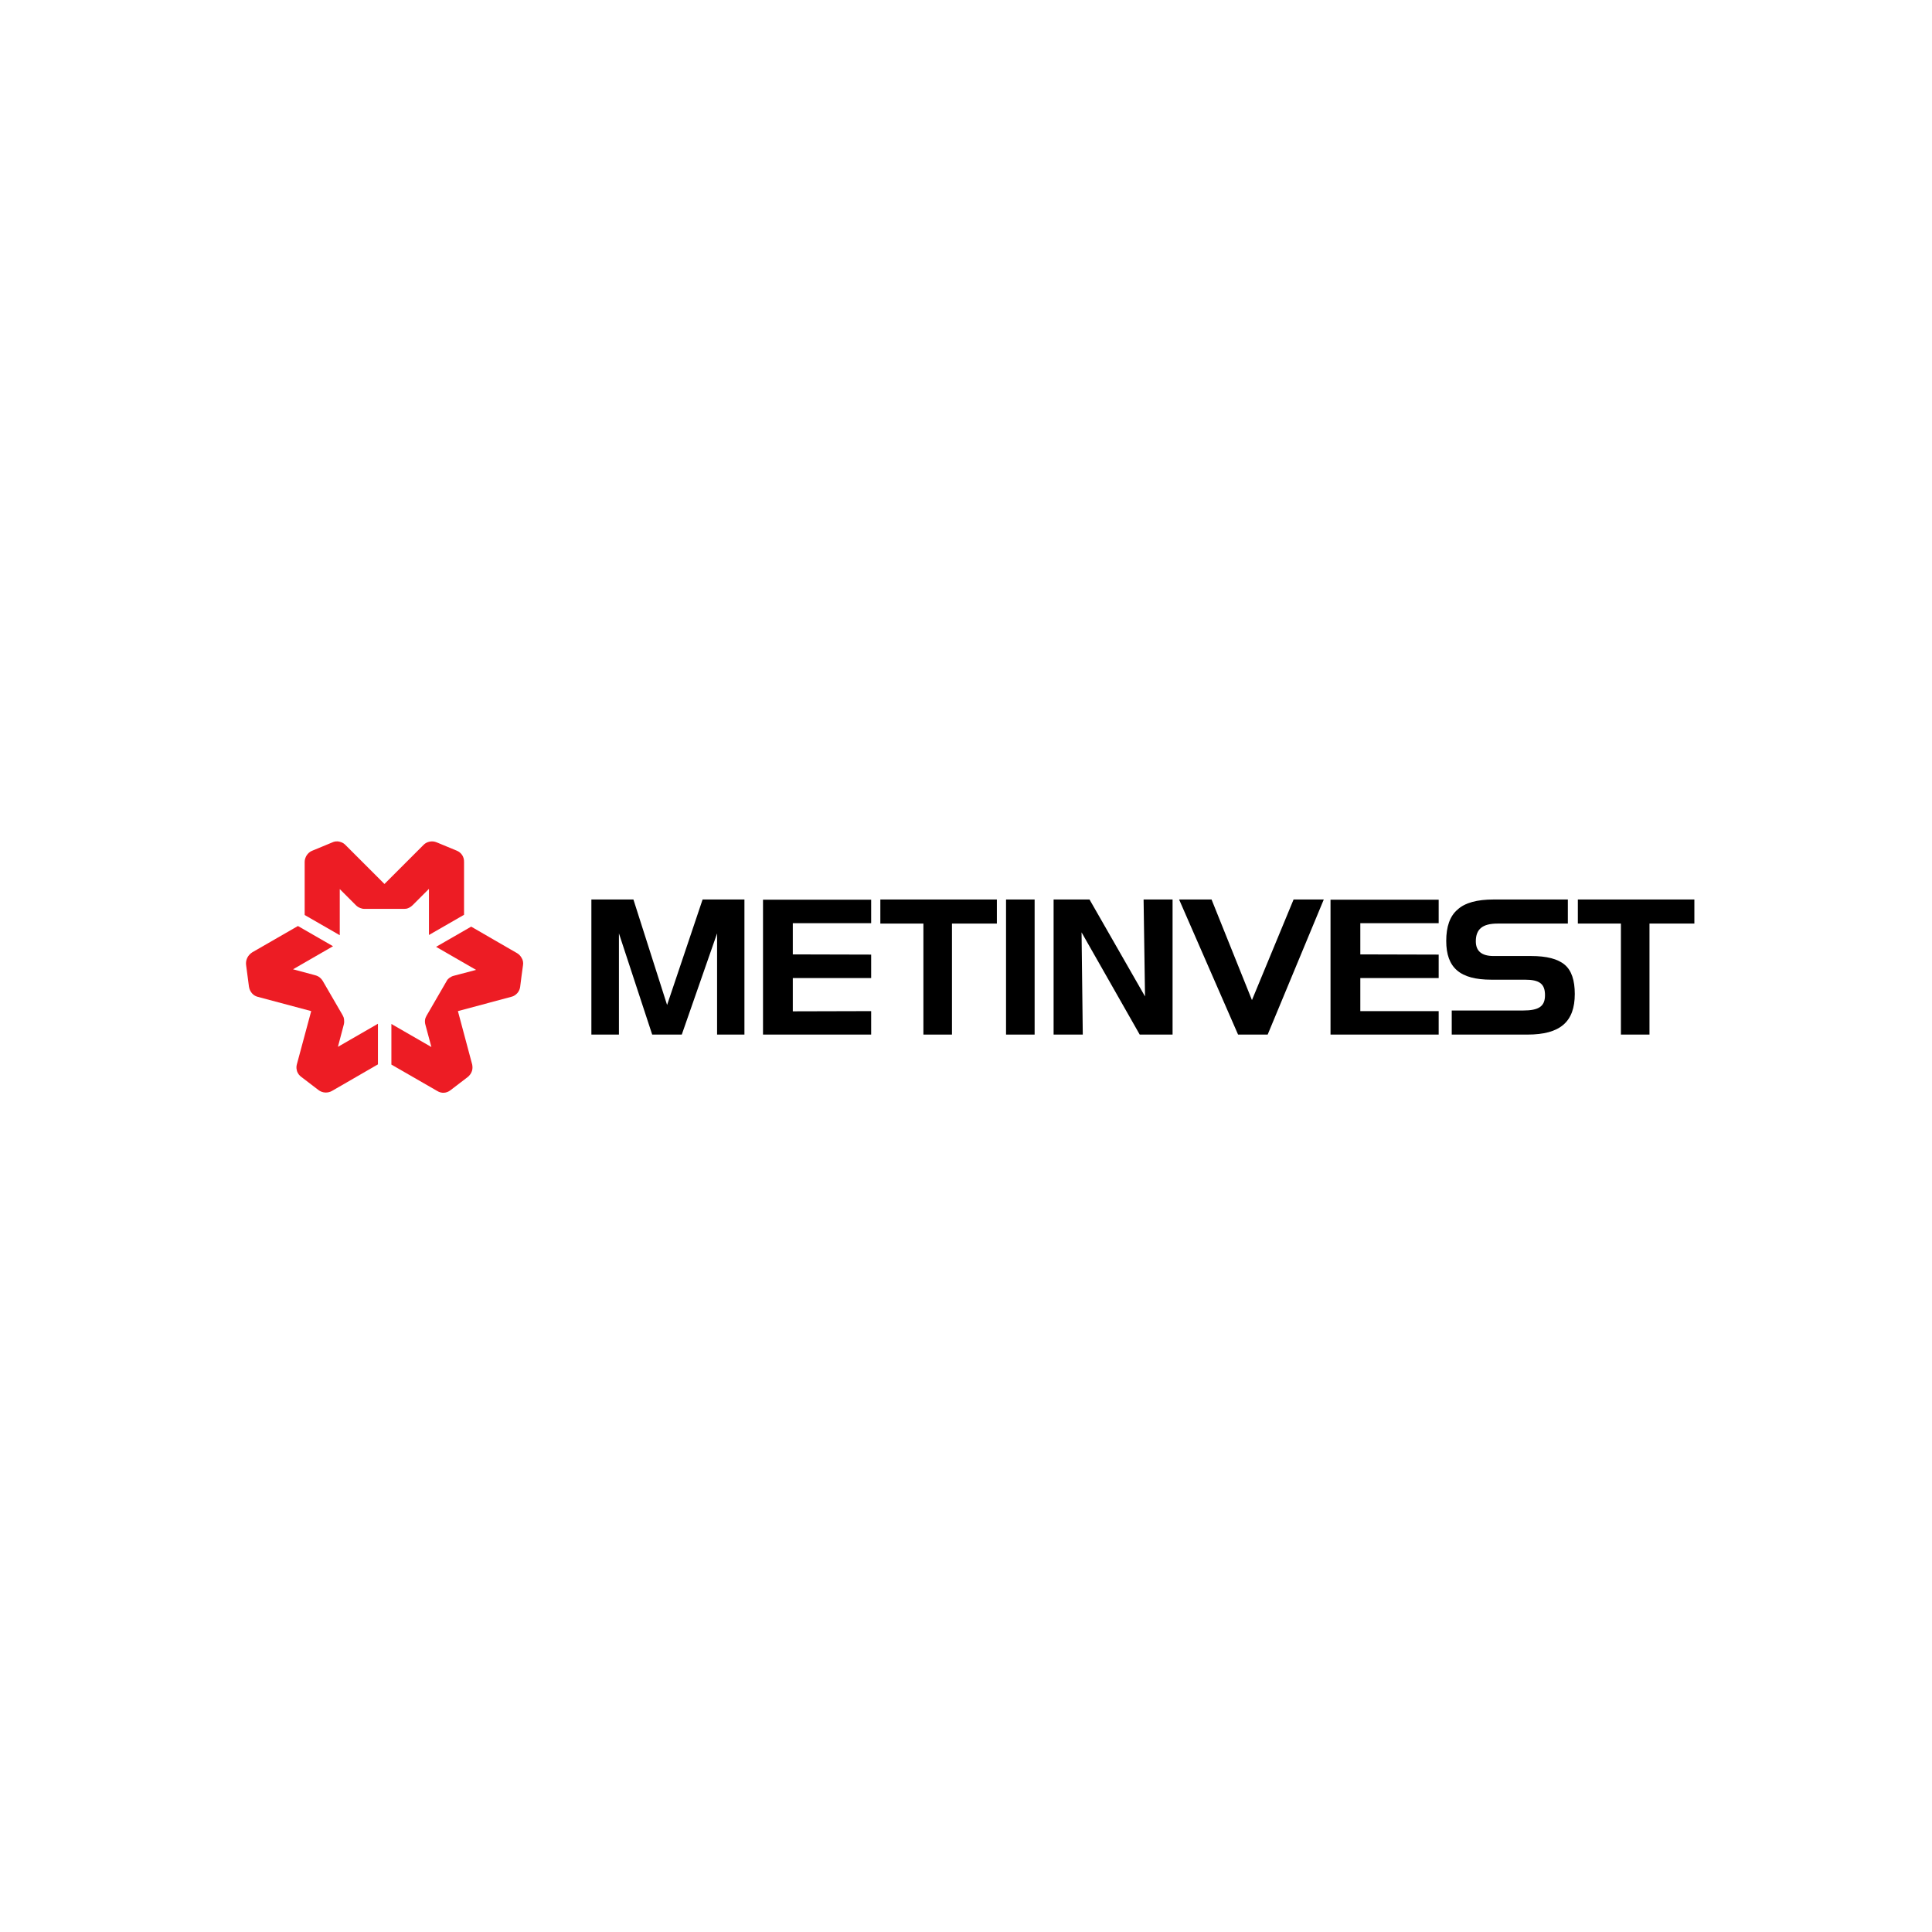 <svg width="187" height="187" viewBox="0 0 187 187" fill="none" xmlns="http://www.w3.org/2000/svg">
<rect width="187" height="187" fill="white"/>
<g clip-path="url(#clip0_132_5326)">
<path d="M73.852 87.082V100.138H84.32V97.867L76.736 97.887V94.667H84.32V92.396L76.736 92.376V89.354H84.32V87.082H73.852Z" fill="black"/>
<path d="M97.376 100.138V87.063H100.142V100.138H97.376Z" fill="black"/>
<path d="M61.309 87.063L64.568 97.274L68.005 87.063H72.054V100.138H69.407V90.341L65.99 100.138H63.126L59.907 90.341V100.138H57.24V87.063H61.309Z" fill="black"/>
<path d="M89.377 89.393H85.209V87.063H96.487V89.393H92.142V100.138H89.377V89.393Z" fill="black"/>
<path d="M128.782 87.082V100.138H139.251V97.867H131.666V94.667H139.251V92.396L131.666 92.376V89.354H139.251V87.082H128.782Z" fill="black"/>
<path d="M156.889 89.393H152.722V87.063H164V89.393H159.655V100.138H156.889V89.393Z" fill="black"/>
<path d="M110.828 96.445L105.455 87.063H101.979V100.138H104.803L104.685 90.243L110.314 100.138H113.494V87.063H110.689L110.828 96.445Z" fill="black"/>
<path d="M121.178 96.8L117.267 87.063H114.126L119.834 100.138H122.699L128.13 87.063H125.207L121.178 96.8Z" fill="black"/>
<path d="M148.198 92.534H144.564C143.418 92.534 142.846 92.06 142.846 91.112C142.846 89.927 143.497 89.393 144.959 89.393H151.754V87.063H144.564C142.964 87.063 141.799 87.379 141.088 88.031C140.337 88.662 139.982 89.69 139.982 91.072C139.982 93.68 141.325 94.825 144.347 94.825H147.606C149.028 94.825 149.542 95.24 149.542 96.326C149.542 97.393 148.969 97.808 147.408 97.808H140.515V100.138H147.843C151.003 100.138 152.425 98.914 152.425 96.208C152.425 94.884 152.109 93.936 151.457 93.383C150.786 92.811 149.7 92.534 148.198 92.534Z" fill="black"/>
<path d="M44.224 82.342C44.224 82.342 42.505 81.631 42.268 81.532C42.031 81.433 41.794 81.413 41.537 81.473C41.281 81.532 41.103 81.67 41.004 81.769C40.905 81.868 37.212 85.561 37.212 85.561C37.212 85.561 33.558 81.907 33.439 81.789C33.321 81.67 33.182 81.552 32.886 81.473C32.59 81.394 32.333 81.453 32.175 81.532C32.017 81.591 30.437 82.263 30.22 82.342C30.002 82.421 29.805 82.599 29.666 82.816C29.568 82.994 29.489 83.191 29.489 83.428C29.489 83.211 29.489 88.564 29.489 88.564L32.886 90.519V86.055L34.466 87.635C34.585 87.754 34.723 87.833 34.881 87.892C34.999 87.932 35.098 87.971 35.276 87.971C35.454 87.971 39.128 87.971 39.128 87.971C39.266 87.971 39.404 87.951 39.523 87.892C39.661 87.833 39.799 87.754 39.957 87.596C40.115 87.438 41.518 86.035 41.518 86.035V90.499L44.915 88.544C44.915 88.544 44.915 83.962 44.915 83.448C44.935 82.915 44.639 82.52 44.224 82.342Z" fill="#ED1C24"/>
<path d="M23.82 93.403C23.82 93.403 24.057 95.24 24.096 95.497C24.136 95.753 24.235 95.971 24.412 96.168C24.59 96.366 24.807 96.445 24.946 96.484C25.084 96.524 30.121 97.867 30.121 97.867C30.121 97.867 28.778 102.864 28.738 103.002C28.699 103.16 28.659 103.338 28.738 103.635C28.817 103.931 29.015 104.128 29.153 104.227C29.291 104.326 30.654 105.373 30.832 105.511C31.01 105.649 31.266 105.748 31.523 105.748C31.721 105.748 31.938 105.708 32.135 105.59C31.938 105.708 36.58 103.022 36.58 103.022V99.091L32.708 101.324L33.281 99.151C33.321 98.993 33.321 98.835 33.301 98.657C33.281 98.519 33.261 98.44 33.163 98.262C33.064 98.104 31.227 94.924 31.227 94.924C31.148 94.805 31.069 94.707 30.97 94.628C30.852 94.529 30.713 94.45 30.496 94.391C30.299 94.331 28.363 93.818 28.363 93.818L32.234 91.586L28.837 89.63C28.837 89.63 24.867 91.921 24.412 92.178C23.958 92.475 23.761 92.949 23.82 93.403Z" fill="#ED1C24"/>
<path d="M43.592 105.531C43.592 105.531 45.073 104.405 45.271 104.247C45.468 104.089 45.606 103.891 45.685 103.654C45.764 103.398 45.725 103.18 45.705 103.042C45.666 102.904 44.322 97.867 44.322 97.867C44.322 97.867 49.32 96.524 49.478 96.484C49.636 96.445 49.813 96.386 50.031 96.168C50.248 95.951 50.327 95.694 50.347 95.516C50.367 95.339 50.584 93.64 50.623 93.423C50.663 93.186 50.623 92.929 50.485 92.712C50.386 92.534 50.248 92.376 50.05 92.257C50.248 92.376 45.606 89.69 45.606 89.69L42.209 91.645L46.08 93.877L43.908 94.45C43.75 94.489 43.611 94.568 43.473 94.667C43.374 94.746 43.295 94.825 43.216 94.983C43.118 95.141 41.281 98.321 41.281 98.321C41.221 98.44 41.162 98.558 41.142 98.697C41.123 98.855 41.123 99.013 41.182 99.21C41.241 99.408 41.755 101.343 41.755 101.343L37.883 99.111V103.042C37.883 103.042 41.853 105.333 42.308 105.59C42.742 105.867 43.236 105.807 43.592 105.531Z" fill="#ED1C24"/>
</g>
<defs>
<clipPath id="clip0_132_5326">
<rect width="140.2" height="24.334" fill="white" transform="translate(23.8 81.433)"/>
</clipPath>
</defs>
</svg>
